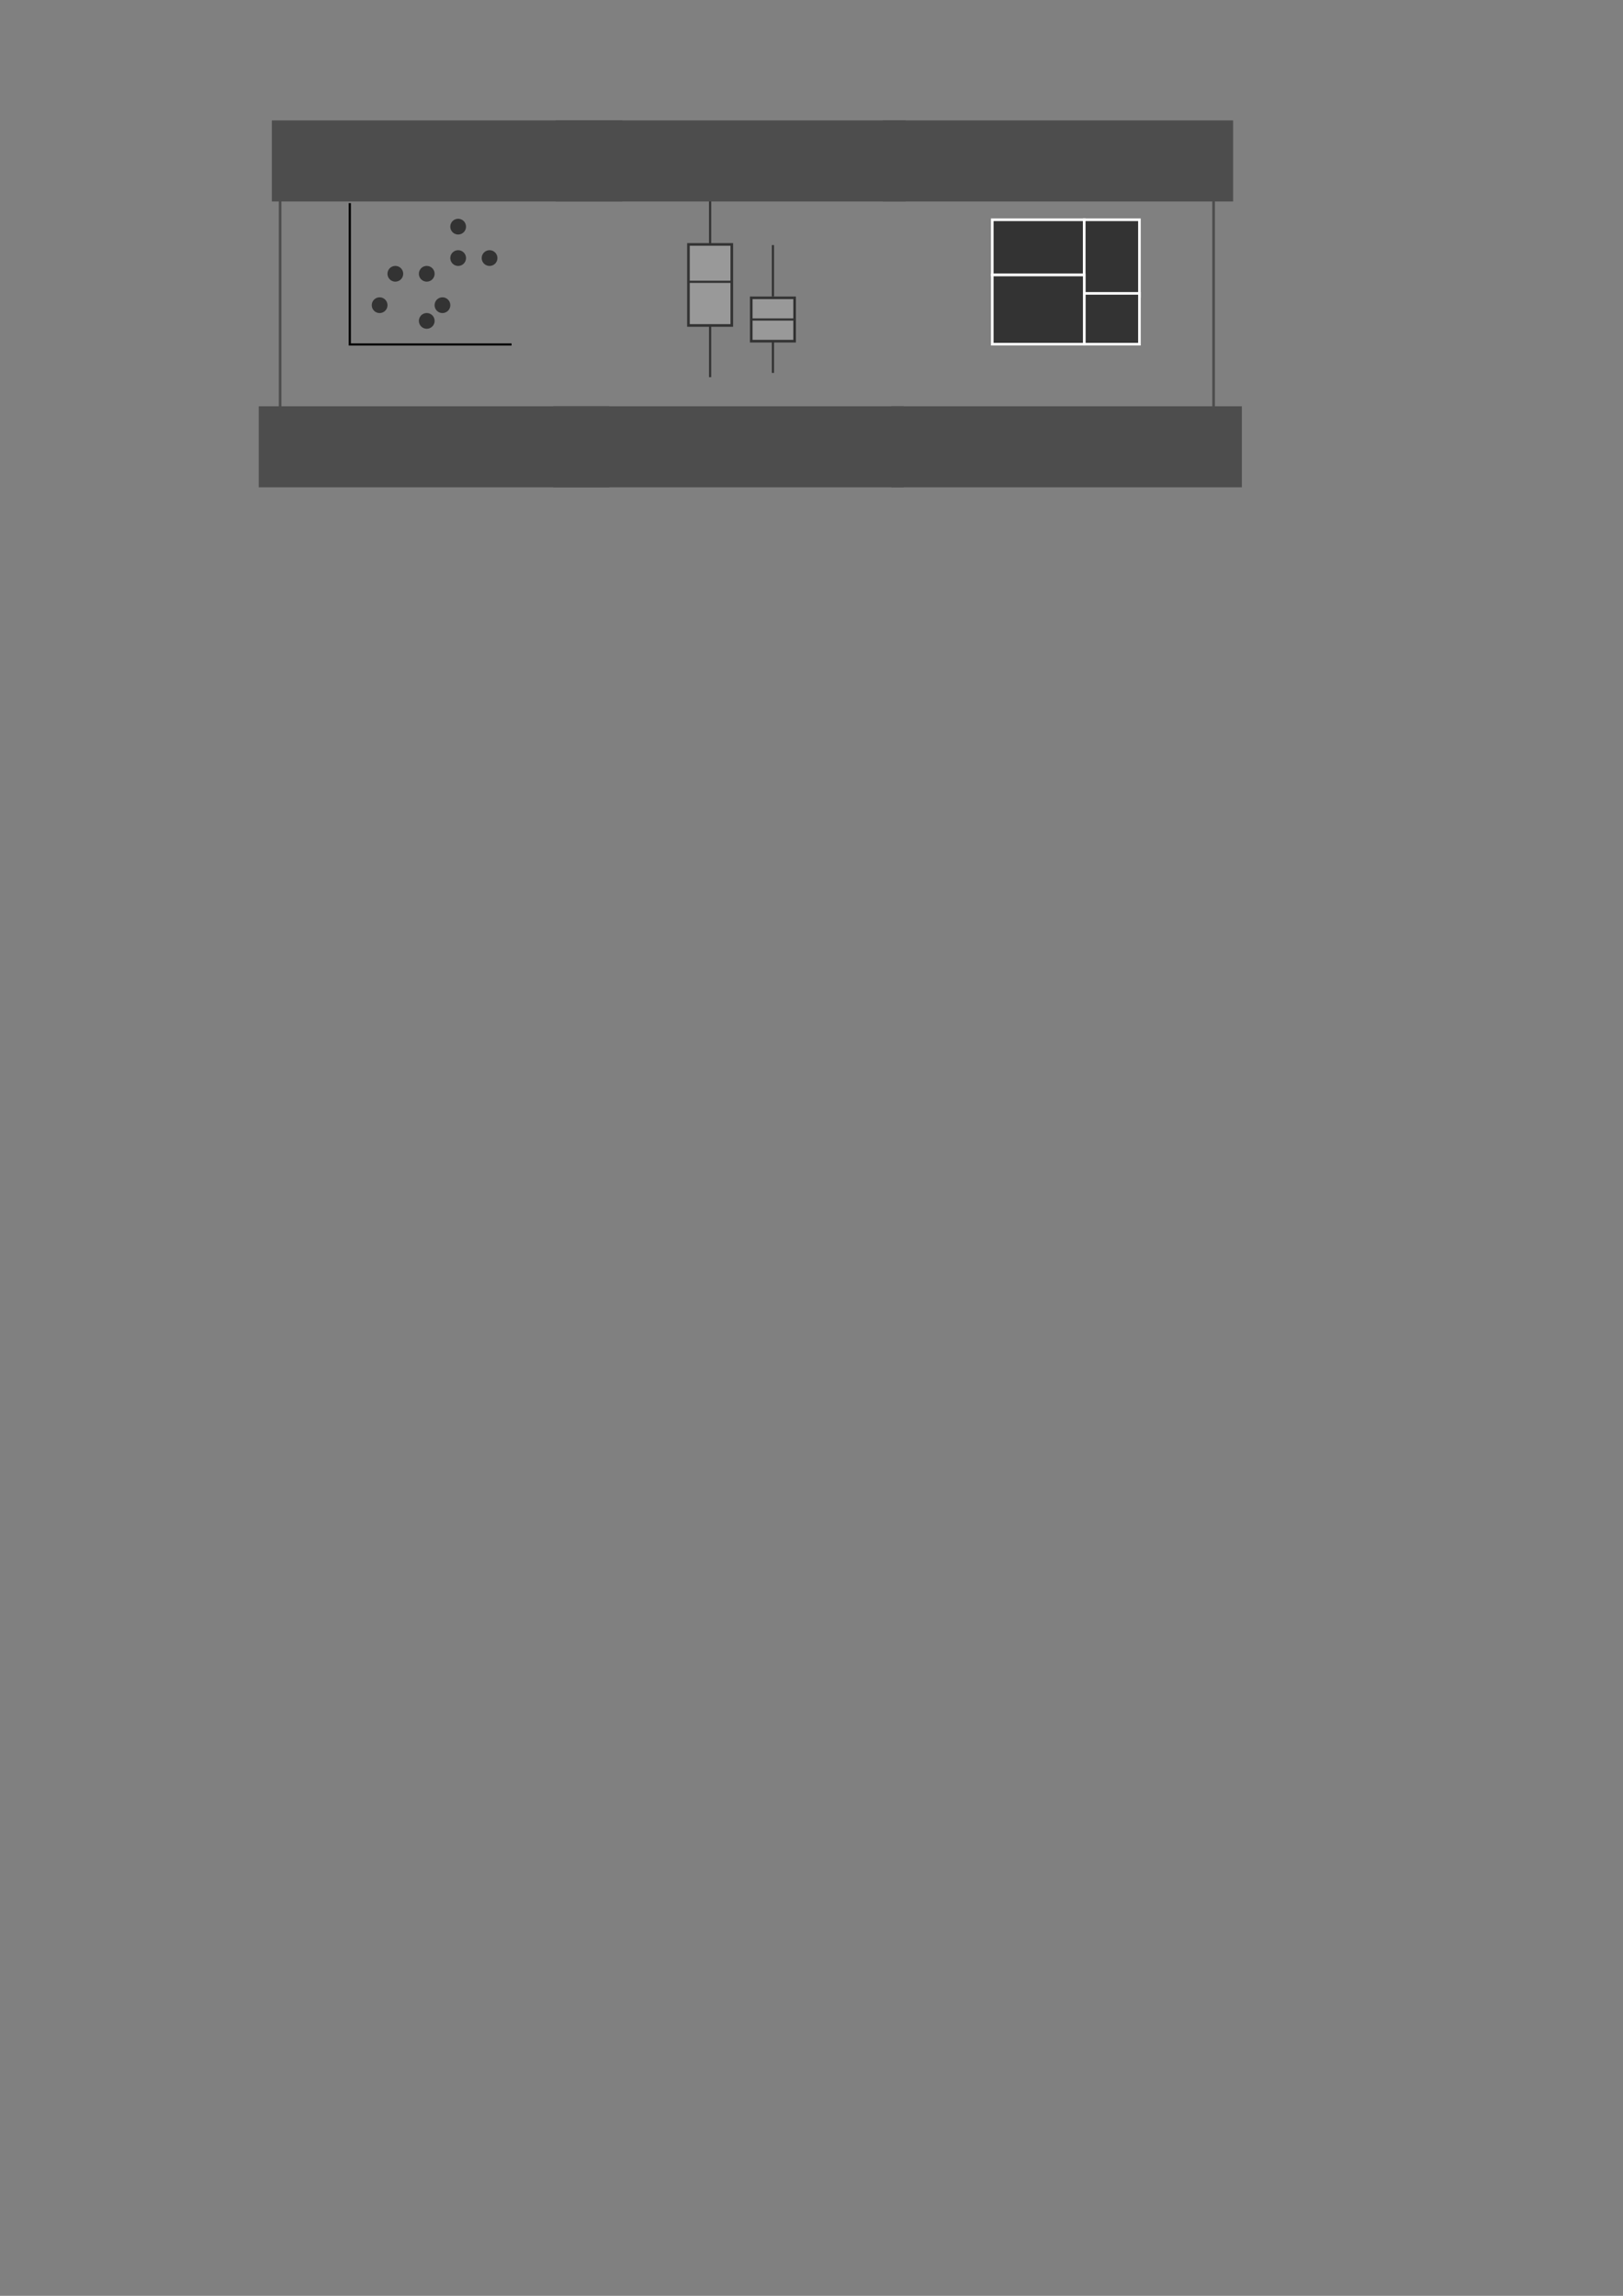 <?xml version="1.0" encoding="UTF-8" standalone="no"?>
<!-- Created with Inkscape (http://www.inkscape.org/) -->

<svg
   xmlns:dc="http://purl.org/dc/elements/1.1/"
   xmlns:cc="http://creativecommons.org/ns#"
   xmlns:rdf="http://www.w3.org/1999/02/22-rdf-syntax-ns#"
   xmlns:svg="http://www.w3.org/2000/svg"
   xmlns="http://www.w3.org/2000/svg"
   xmlns:sodipodi="http://sodipodi.sourceforge.net/DTD/sodipodi-0.dtd"
   xmlns:inkscape="http://www.inkscape.org/namespaces/inkscape"
   width="744.094"
   height="1052.362"
   id="svg2"
   version="1.1"
   inkscape:version="0.92.3 (2405546, 2018-03-11)"
   sodipodi:docname="TableauGraphique2.svg">
  <rect width="100%" height="100%" fill="#808080" stroke="none"/>
  <defs
     id="defs4" />
  <sodipodi:namedview
     id="base"
     pagecolor="#ffffff"
     bordercolor="#666666"
     borderopacity="1.0"
     inkscape:pageopacity="0.0"
     inkscape:pageshadow="2"
     inkscape:zoom="1.979899"
     inkscape:cx="302.0027"
     inkscape:cy="885.44984"
     inkscape:document-units="px"
     inkscape:current-layer="layer1"
     showgrid="true"
     inkscape:window-width="1366"
     inkscape:window-height="719"
     inkscape:window-x="0"
     inkscape:window-y="25"
     inkscape:window-maximized="1"
     inkscape:snap-bbox="true"
     inkscape:snap-global="true">
    <inkscape:grid
       type="xygrid"
       id="grid3165"
       empspacing="5"
       visible="true"
       enabled="true"
       snapvisiblegridlinesonly="true"
       dotted="true" />
  </sodipodi:namedview>
  <g
     inkscape:label="Layer 1"
     inkscape:groupmode="layer"
     id="layer1">
    <rect
       style="color:#000000;fill:none;stroke:#4d4d4d;stroke-width:1.2;stroke-linecap:round;stroke-linejoin:miter;stroke-miterlimit:4;stroke-opacity:1;stroke-dasharray:none;stroke-dashoffset:0;marker:none;visibility:visible;display:inline;overflow:visible;enable-background:accumulate"
       id="rect3057"
       width="427.971"
       height="134.4"
       x="128.429"
       y="77.362" />
    <flowRoot
       transform="translate(78.203,-43.586)"
       xml:space="preserve"
       id="flowRoot2985-6-9"
       style="font-style:normal;font-variant:normal;font-weight:normal;font-stretch:normal;line-height:0.01%;font-family:Ubuntu;-inkscape-font-specification:Ubuntu;text-align:center;letter-spacing:0px;word-spacing:0px;writing-mode:lr-tb;text-anchor:middle;fill:#4d4d4d;fill-opacity:1;stroke:none;"><flowRegion
         id="flowRegion2987-2-4"
         style="fill:#4d4d4d;"><rect
           id="rect2989-5-5"
           width="160.714"
           height="37.143"
           x="46.429"
           y="98.791"
           style="text-align:center;text-anchor:middle;fill:#4d4d4d;" /></flowRegion><flowPara
         id="flowPara2991-1-6"
         style="font-weight:500;font-size:12px;line-height:1.25;-inkscape-font-specification:'Ubuntu Medium';fill:#4d4d4d;">quanti-quanti</flowPara></flowRoot>    <flowRoot
       transform="translate(72.203,87.442)"
       xml:space="preserve"
       id="flowRoot2985-6-5-7-8"
       style="font-style:normal;font-variant:normal;font-weight:normal;font-stretch:normal;line-height:0.01%;font-family:Ubuntu;-inkscape-font-specification:Ubuntu;text-align:center;letter-spacing:0px;word-spacing:0px;writing-mode:lr-tb;text-anchor:middle;fill:#4d4d4d;fill-opacity:1;stroke:none;"><flowRegion
         id="flowRegion2987-2-5-3-2"
         style="fill:#4d4d4d;"><rect
           id="rect2989-5-6-0-2"
           width="160.714"
           height="37.143"
           x="46.429"
           y="98.791"
           style="text-align:center;text-anchor:middle;fill:#4d4d4d;" /></flowRegion><flowPara
         id="flowPara4233"
         style="font-style:italic;font-size:10px;line-height:1.25;-inkscape-font-specification:'Ubuntu Italic';fill:#4d4d4d;">nuage de points</flowPara></flowRoot>    <flowRoot
       transform="translate(207.203,87.442)"
       xml:space="preserve"
       id="flowRoot2985-6-5-7-8-4"
       style="font-style:normal;font-variant:normal;font-weight:normal;font-stretch:normal;line-height:0.01%;font-family:Ubuntu;-inkscape-font-specification:Ubuntu;text-align:center;letter-spacing:0px;word-spacing:0px;writing-mode:lr-tb;text-anchor:middle;fill:#4d4d4d;fill-opacity:1;stroke:none;"><flowRegion
         id="flowRegion2987-2-5-3-2-3"
         style="fill:#4d4d4d;"><rect
           id="rect2989-5-6-0-2-5"
           width="160.714"
           height="37.143"
           x="46.429"
           y="98.791"
           style="text-align:center;text-anchor:middle;fill:#4d4d4d;" /></flowRegion><flowPara
         style="font-style:italic;font-size:10px;line-height:1.25;-inkscape-font-specification:'Ubuntu Italic';fill:#4d4d4d;"
         id="flowPara4322">boîtes à moustaches</flowPara></flowRoot>    <flowRoot
       transform="translate(362.203,87.442)"
       xml:space="preserve"
       id="flowRoot2985-6-5-7-8-4-2"
       style="font-style:normal;font-variant:normal;font-weight:normal;font-stretch:normal;line-height:0.01%;font-family:Ubuntu;-inkscape-font-specification:Ubuntu;text-align:center;letter-spacing:0px;word-spacing:0px;writing-mode:lr-tb;text-anchor:middle;fill:#4d4d4d;fill-opacity:1;stroke:none;"><flowRegion
         id="flowRegion2987-2-5-3-2-3-5"
         style="fill:#4d4d4d;"><rect
           id="rect2989-5-6-0-2-5-2"
           width="160.714"
           height="37.143"
           x="46.429"
           y="98.791"
           style="text-align:center;text-anchor:middle;fill:#4d4d4d;" /></flowRegion><flowPara
         style="font-style:italic;font-size:10px;line-height:1.25;-inkscape-font-specification:'Ubuntu Italic';fill:#4d4d4d;"
         id="flowPara4322-0">mosaïque</flowPara></flowRoot>    <g
       id="g3133"
       transform="matrix(1.44,0,0,1.44,-139.15,-255.906)">
      <path
         sodipodi:open="true"
         sodipodi:end="9.9039204"
         sodipodi:start="3.6478124"
         d="m 220.314,263.65 a 2.5,2.5 0 0 1 3.384,-0.982 2.5,2.5 0 0 1 1.005,3.377 2.5,2.5 0 0 1 -3.37,1.028 2.5,2.5 0 0 1 -1.051,-3.363"
         sodipodi:ry="2.5"
         sodipodi:rx="2.5"
         sodipodi:cy="264.86218"
         sodipodi:cx="222.5"
         id="path3069"
         style="color:#000000;fill:#333333;fill-opacity:1;fill-rule:evenodd;stroke:none;stroke-width:1.2;marker:none;visibility:visible;display:inline;overflow:visible;enable-background:accumulate"
         sodipodi:type="arc" />
      <path
         sodipodi:open="true"
         sodipodi:end="9.9039204"
         sodipodi:start="3.6478124"
         d="m 220.314,263.65 a 2.5,2.5 0 0 1 3.384,-0.982 2.5,2.5 0 0 1 1.005,3.377 2.5,2.5 0 0 1 -3.37,1.028 2.5,2.5 0 0 1 -1.051,-3.363"
         sodipodi:ry="2.5"
         sodipodi:rx="2.5"
         sodipodi:cy="264.86218"
         sodipodi:cx="222.5"
         id="path3069-7"
         style="color:#000000;fill:#333333;fill-opacity:1;fill-rule:evenodd;stroke:none;stroke-width:1.2;marker:none;visibility:visible;display:inline;overflow:visible;enable-background:accumulate"
         sodipodi:type="arc"
         transform="translate(20,-5)" />
      <path
         sodipodi:open="true"
         sodipodi:end="9.9039204"
         sodipodi:start="3.6478124"
         d="m 220.314,263.65 a 2.5,2.5 0 0 1 3.384,-0.982 2.5,2.5 0 0 1 1.005,3.377 2.5,2.5 0 0 1 -3.37,1.028 2.5,2.5 0 0 1 -1.051,-3.363"
         sodipodi:ry="2.5"
         sodipodi:rx="2.5"
         sodipodi:cy="264.86218"
         sodipodi:cx="222.5"
         id="path3069-4"
         style="color:#000000;fill:#333333;fill-opacity:1;fill-rule:evenodd;stroke:none;stroke-width:1.2;marker:none;visibility:visible;display:inline;overflow:visible;enable-background:accumulate"
         sodipodi:type="arc"
         transform="translate(10,15)" />
      <path
         sodipodi:open="true"
         sodipodi:end="9.9039204"
         sodipodi:start="3.6478124"
         d="m 220.314,263.65 a 2.5,2.5 0 0 1 3.384,-0.982 2.5,2.5 0 0 1 1.005,3.377 2.5,2.5 0 0 1 -3.37,1.028 2.5,2.5 0 0 1 -1.051,-3.363"
         sodipodi:ry="2.5"
         sodipodi:rx="2.5"
         sodipodi:cy="264.86218"
         sodipodi:cx="222.5"
         id="path3069-8"
         style="color:#000000;fill:#333333;fill-opacity:1;fill-rule:evenodd;stroke:none;stroke-width:1.2;marker:none;visibility:visible;display:inline;overflow:visible;enable-background:accumulate"
         sodipodi:type="arc"
         transform="translate(10,-2.5651173e-6)" />
      <path
         sodipodi:open="true"
         sodipodi:end="9.9039204"
         sodipodi:start="3.6478124"
         d="m 220.314,263.65 a 2.5,2.5 0 0 1 3.384,-0.982 2.5,2.5 0 0 1 1.005,3.377 2.5,2.5 0 0 1 -3.37,1.028 2.5,2.5 0 0 1 -1.051,-3.363"
         sodipodi:ry="2.5"
         sodipodi:rx="2.5"
         sodipodi:cy="264.86218"
         sodipodi:cx="222.5"
         id="path3069-49"
         style="color:#000000;fill:#333333;fill-opacity:1;fill-rule:evenodd;stroke:none;stroke-width:1.2;marker:none;visibility:visible;display:inline;overflow:visible;enable-background:accumulate"
         sodipodi:type="arc"
         transform="translate(20,-15)" />
      <path
         sodipodi:open="true"
         sodipodi:end="9.9039204"
         sodipodi:start="3.6478124"
         d="m 220.314,263.65 a 2.5,2.5 0 0 1 3.384,-0.982 2.5,2.5 0 0 1 1.005,3.377 2.5,2.5 0 0 1 -3.37,1.028 2.5,2.5 0 0 1 -1.051,-3.363"
         sodipodi:ry="2.5"
         sodipodi:rx="2.5"
         sodipodi:cy="264.86218"
         sodipodi:cx="222.5"
         id="path3069-41"
         style="color:#000000;fill:#333333;fill-opacity:1;fill-rule:evenodd;stroke:none;stroke-width:1.2;marker:none;visibility:visible;display:inline;overflow:visible;enable-background:accumulate"
         sodipodi:type="arc"
         transform="translate(-5,10)" />
      <path
         sodipodi:open="true"
         sodipodi:end="9.9039204"
         sodipodi:start="3.6478124"
         d="m 220.314,263.65 a 2.5,2.5 0 0 1 3.384,-0.982 2.5,2.5 0 0 1 1.005,3.377 2.5,2.5 0 0 1 -3.37,1.028 2.5,2.5 0 0 1 -1.051,-3.363"
         sodipodi:ry="2.5"
         sodipodi:rx="2.5"
         sodipodi:cy="264.86218"
         sodipodi:cx="222.5"
         id="path3069-0"
         style="color:#000000;fill:#333333;fill-opacity:1;fill-rule:evenodd;stroke:none;stroke-width:1.2;marker:none;visibility:visible;display:inline;overflow:visible;enable-background:accumulate"
         sodipodi:type="arc"
         transform="translate(15,10)" />
      <path
         sodipodi:open="true"
         sodipodi:end="9.9039204"
         sodipodi:start="3.6478124"
         d="m 220.314,263.65 a 2.5,2.5 0 0 1 3.384,-0.982 2.5,2.5 0 0 1 1.005,3.377 2.5,2.5 0 0 1 -3.37,1.028 2.5,2.5 0 0 1 -1.051,-3.363"
         sodipodi:ry="2.5"
         sodipodi:rx="2.5"
         sodipodi:cy="264.86218"
         sodipodi:cx="222.5"
         id="path3069-3"
         style="color:#000000;fill:#333333;fill-opacity:1;fill-rule:evenodd;stroke:none;stroke-width:1.2;marker:none;visibility:visible;display:inline;overflow:visible;enable-background:accumulate"
         sodipodi:type="arc"
         transform="translate(30,-5)" />
      <path
         inkscape:connector-curvature="0"
         id="path3131"
         d="m 208,242.362 0,45 51.5,0"
         style="fill:none;stroke:#000000;stroke-width:0.695px;stroke-linecap:butt;stroke-linejoin:miter;stroke-opacity:1" />
    </g>
    <g
       id="g3200"
       transform="matrix(1.687,0,0,1.687,-69.065,-317.573)">
      <rect
         y="247.962"
         x="310.6"
         height="15"
         width="25"
         id="rect3144"
         style="color:#000000;fill:#333333;fill-opacity:1;fill-rule:evenodd;stroke:#ffffff;stroke-width:0.711;marker:none;visibility:visible;display:inline;overflow:visible;enable-background:accumulate" />
      <rect
         y="247.962"
         x="335.6"
         height="20.82"
         width="15"
         id="rect3144-9"
         style="color:#000000;fill:#333333;fill-opacity:1;fill-rule:evenodd;stroke:#ffffff;stroke-width:0.711;marker:none;visibility:visible;display:inline;overflow:visible;enable-background:accumulate" />
      <rect
         y="267.962"
         x="335.6"
         height="13.8"
         width="15"
         id="rect3144-9-5"
         style="color:#000000;fill:#333333;fill-opacity:1;fill-rule:evenodd;stroke:#ffffff;stroke-width:0.711;marker:none;visibility:visible;display:inline;overflow:visible;enable-background:accumulate" />
      <rect
         y="262.962"
         x="310.6"
         height="18.8"
         width="25"
         id="rect3144-5"
         style="color:#000000;fill:#333333;fill-opacity:1;fill-rule:evenodd;stroke:#ffffff;stroke-width:0.711;marker:none;visibility:visible;display:inline;overflow:visible;enable-background:accumulate" />
    </g>
    <g
       id="g3362"
       transform="matrix(1.44,0,0,1.44,-146.037,-249.349)">
      <rect
         y="250.962"
         x="320.6"
         height="25.8"
         width="13.8"
         id="rect3236"
         style="color:#000000;fill:#999999;fill-opacity:1;fill-rule:evenodd;stroke:#333333;stroke-width:0.833;stroke-linecap:round;stroke-linejoin:miter;stroke-miterlimit:4;stroke-opacity:1;stroke-dasharray:none;stroke-dashoffset:0;marker:none;visibility:visible;display:inline;overflow:visible;enable-background:accumulate" />
      <rect
         y="267.962"
         x="340.6"
         height="13.8"
         width="13.8"
         id="rect3236-0"
         style="color:#000000;fill:#999999;fill-opacity:1;fill-rule:evenodd;stroke:#333333;stroke-width:0.833;stroke-linecap:round;stroke-linejoin:miter;stroke-miterlimit:4;stroke-opacity:1;stroke-dasharray:none;stroke-dashoffset:0;marker:none;visibility:visible;display:inline;overflow:visible;enable-background:accumulate" />
      <path
         inkscape:connector-curvature="0"
         id="path3256-7"
         d="m 347.5,251.18 0,16.364"
         style="fill:none;stroke:#333333;stroke-width:0.695px;stroke-linecap:butt;stroke-linejoin:miter;stroke-opacity:1" />
      <path
         inkscape:connector-curvature="0"
         id="path3256-03"
         d="m 347.5,281.862 0,10"
         style="fill:none;stroke:#333333;stroke-width:0.695px;stroke-linecap:butt;stroke-linejoin:miter;stroke-opacity:1" />
      <path
         inkscape:connector-curvature="0"
         id="path3256-7-4"
         d="m 354.568,274.862 -14.136,0"
         style="fill:none;stroke:#333333;stroke-width:0.695px;stroke-linecap:butt;stroke-linejoin:miter;stroke-opacity:1" />
      <path
         inkscape:connector-curvature="0"
         id="path3256-7-7"
         d="m 327.5,234.499 0,16.364"
         style="fill:none;stroke:#333333;stroke-width:0.695px;stroke-linecap:butt;stroke-linejoin:miter;stroke-opacity:1" />
      <path
         inkscape:connector-curvature="0"
         id="path3256-7-7-9"
         d="m 327.5,276.862 0,16.364"
         style="fill:none;stroke:#333333;stroke-width:0.695px;stroke-linecap:butt;stroke-linejoin:miter;stroke-opacity:1" />
      <path
         inkscape:connector-curvature="0"
         id="path3256-7-4-1"
         d="m 334.568,262.862 -14.136,0"
         style="fill:none;stroke:#333333;stroke-width:0.695px;stroke-linecap:butt;stroke-linejoin:miter;stroke-opacity:1" />
    </g>
    <flowRoot
       transform="translate(208.203,-43.586)"
       xml:space="preserve"
       id="flowRoot2985-6-9-6"
       style="font-style:normal;font-variant:normal;font-weight:normal;font-stretch:normal;line-height:0.01%;font-family:Ubuntu;-inkscape-font-specification:Ubuntu;text-align:center;letter-spacing:0px;word-spacing:0px;writing-mode:lr-tb;text-anchor:middle;fill:#4d4d4d;fill-opacity:1;stroke:none;"><flowRegion
         id="flowRegion2987-2-4-8"
         style="fill:#4d4d4d;"><rect
           id="rect2989-5-5-3"
           width="160.714"
           height="37.143"
           x="46.429"
           y="98.791"
           style="text-align:center;text-anchor:middle;fill:#4d4d4d;" /></flowRegion><flowPara
         id="flowPara2991-1-6-4"
         style="font-weight:500;font-size:12px;line-height:1.25;-inkscape-font-specification:'Ubuntu Medium';fill:#4d4d4d;">quali-quanti</flowPara></flowRoot>    <flowRoot
       transform="translate(358.203,-43.586)"
       xml:space="preserve"
       id="flowRoot2985-6-9-5"
       style="font-style:normal;font-variant:normal;font-weight:normal;font-stretch:normal;line-height:0.01%;font-family:Ubuntu;-inkscape-font-specification:Ubuntu;text-align:center;letter-spacing:0px;word-spacing:0px;writing-mode:lr-tb;text-anchor:middle;fill:#4d4d4d;fill-opacity:1;stroke:none;"><flowRegion
         id="flowRegion2987-2-4-0"
         style="fill:#4d4d4d;"><rect
           id="rect2989-5-5-4"
           width="160.714"
           height="37.143"
           x="46.429"
           y="98.791"
           style="text-align:center;text-anchor:middle;fill:#4d4d4d;" /></flowRegion><flowPara
         id="flowPara2991-1-6-0"
         style="font-weight:500;font-size:12px;line-height:1.25;-inkscape-font-specification:'Ubuntu Medium';fill:#4d4d4d;">quali-quali</flowPara></flowRoot>  </g>
</svg>
